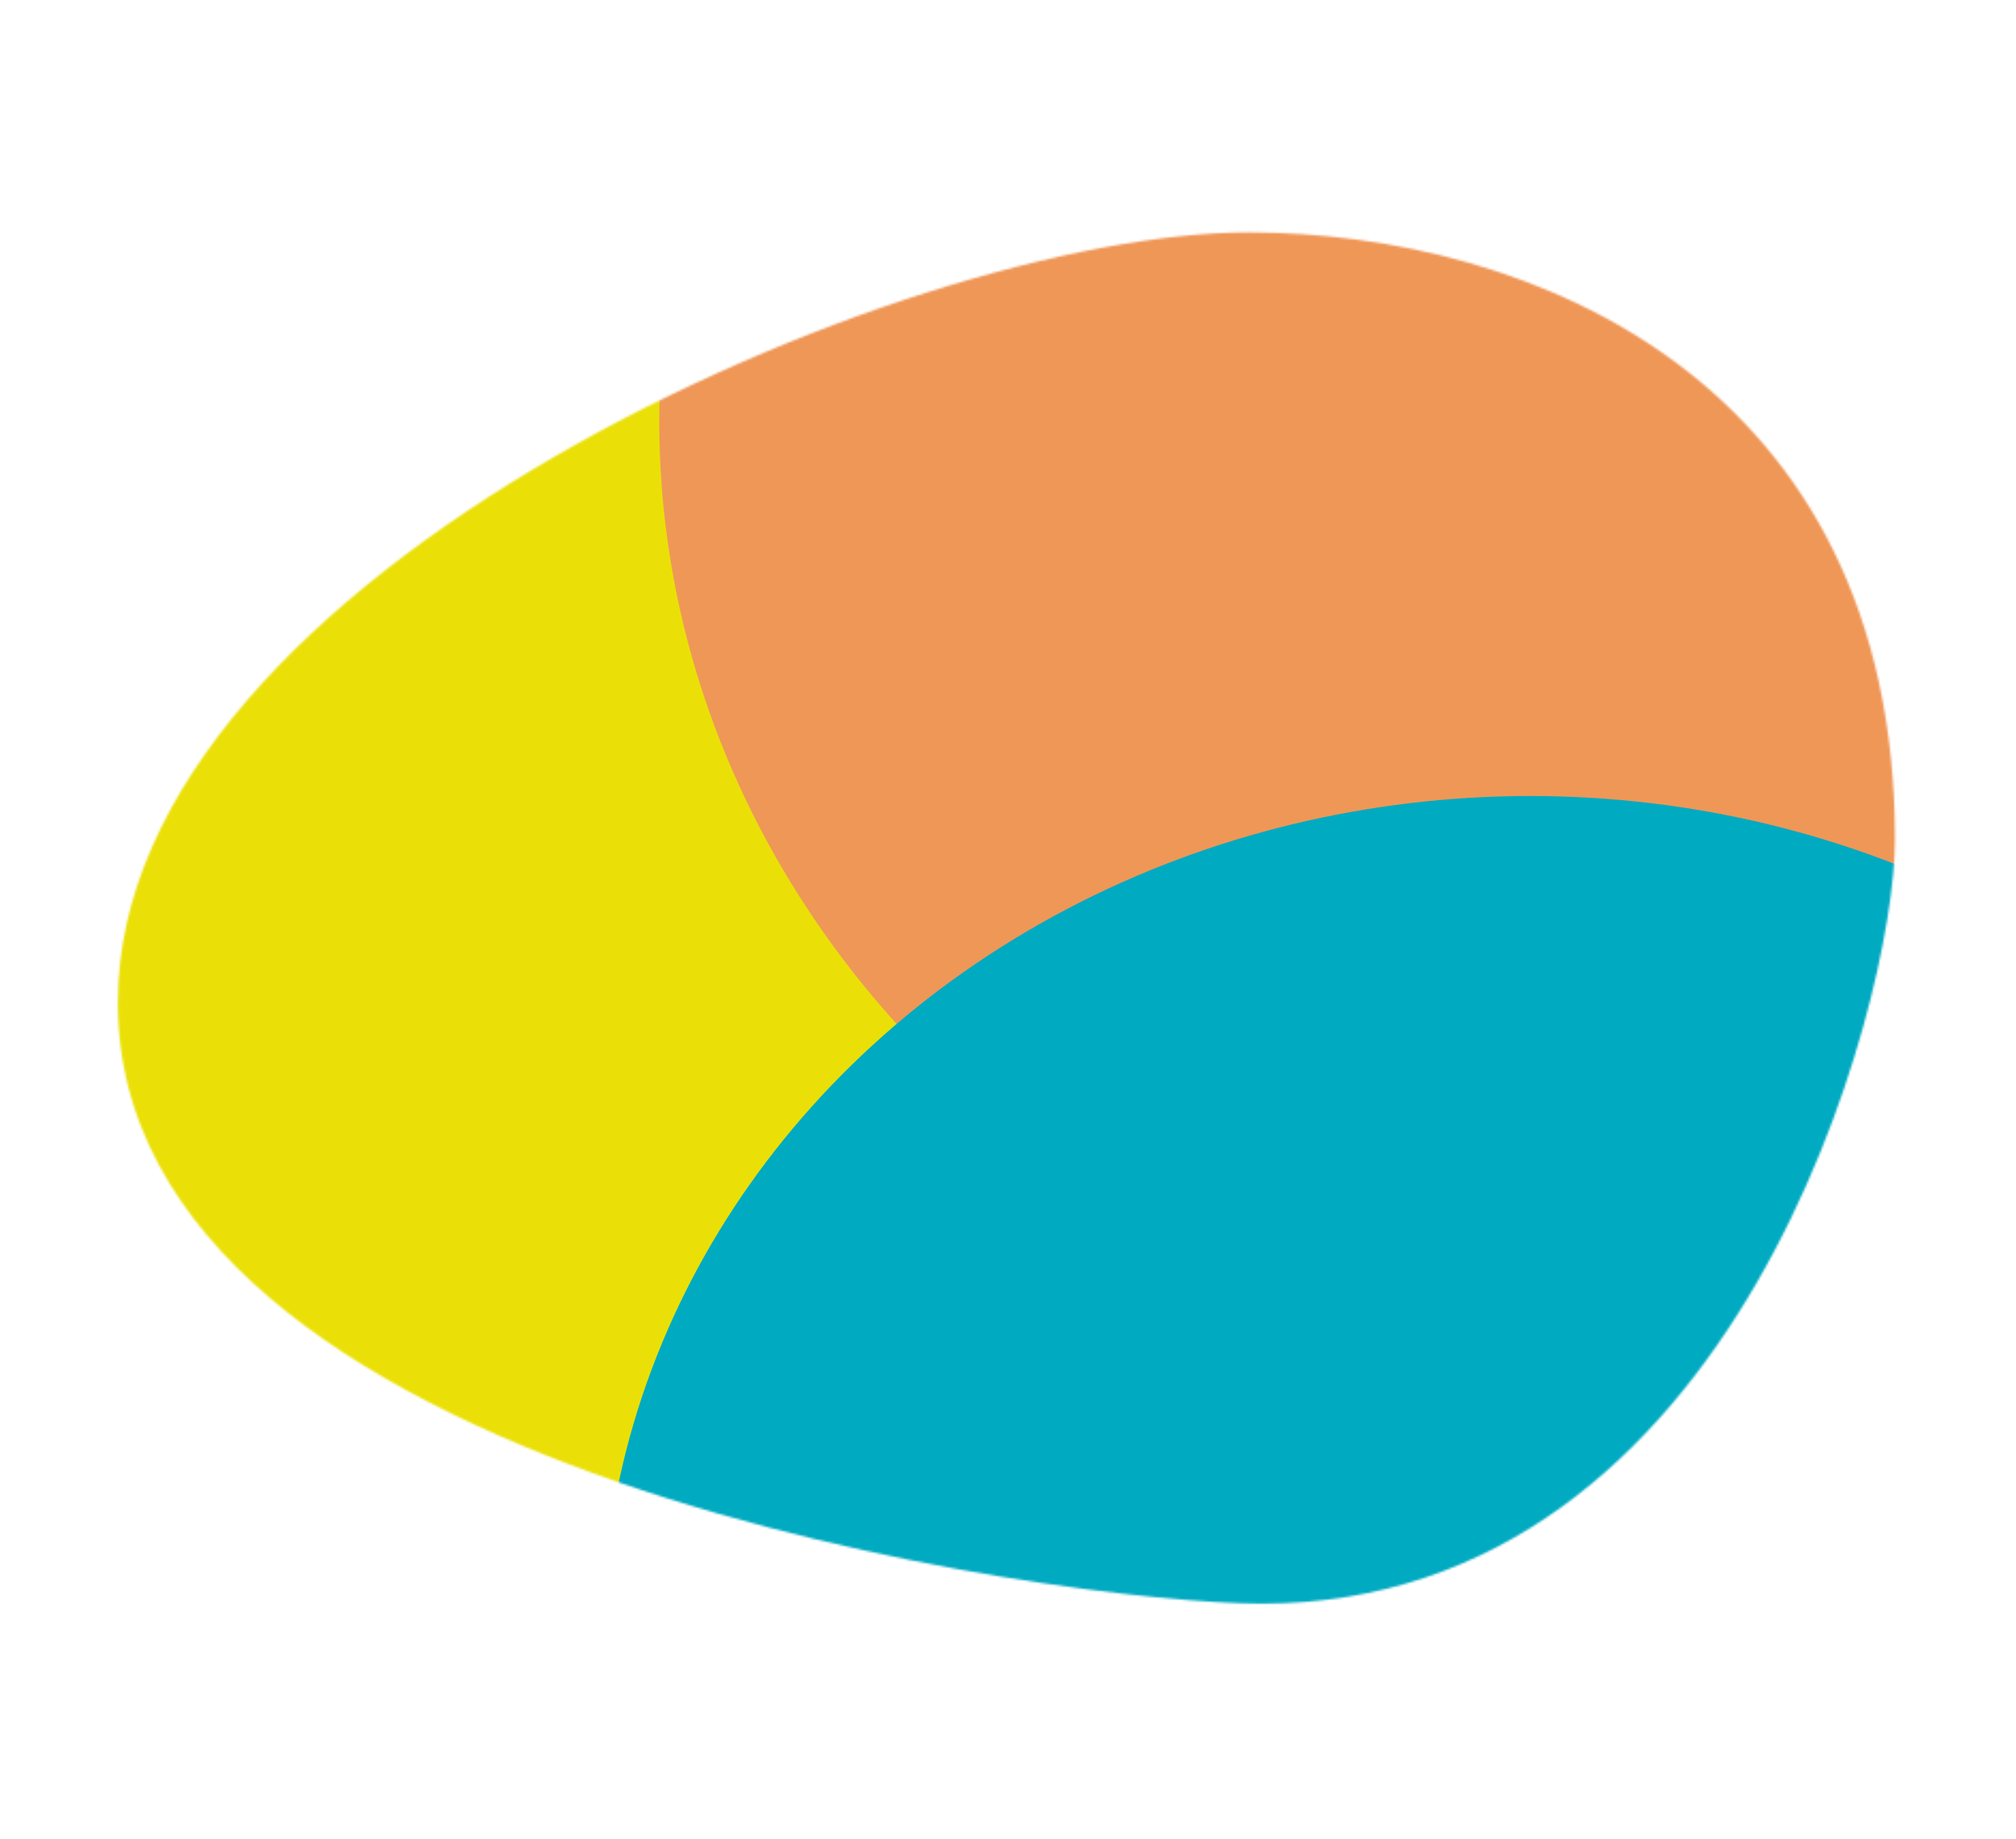 <svg width="943" height="860" viewBox="0 0 943 860" fill="none" xmlns="http://www.w3.org/2000/svg">
<mask id="mask0_1422_422" style="mask-type:alpha" maskUnits="userSpaceOnUse" x="55" y="108" width="832" height="642">
<path d="M584.006 108.689C715.993 108.689 886.39 177.917 886.39 392.62C886.39 468.866 812.694 749.953 590.147 749.953C500.317 749.953 55.12 691.915 55.12 468.866C55.12 268.199 423.602 108.689 584.006 108.689Z" fill="black"/>
</mask>
<g mask="url(#mask0_1422_422)">
<g filter="url(#filter0_f_1422_422)">
<ellipse cx="151.953" cy="392.638" rx="539.283" ry="491.817" fill="#EAE007"/>
<ellipse cx="794.027" cy="196.998" rx="485.652" ry="442.907" fill="#EF9757"/>
<ellipse cx="715.816" cy="768.294" rx="434.257" ry="396.035" fill="#00AAC1"/>
</g>
</g>
<defs>
<filter id="filter0_f_1422_422" x="-787.33" y="-645.908" width="2520.64" height="2210.24" filterUnits="userSpaceOnUse" color-interpolation-filters="sRGB">
<feFlood flood-opacity="0" result="BackgroundImageFix"/>
<feBlend mode="normal" in="SourceGraphic" in2="BackgroundImageFix" result="shape"/>
<feGaussianBlur stdDeviation="200" result="effect1_foregroundBlur_1422_422"/>
</filter>
</defs>
</svg>
